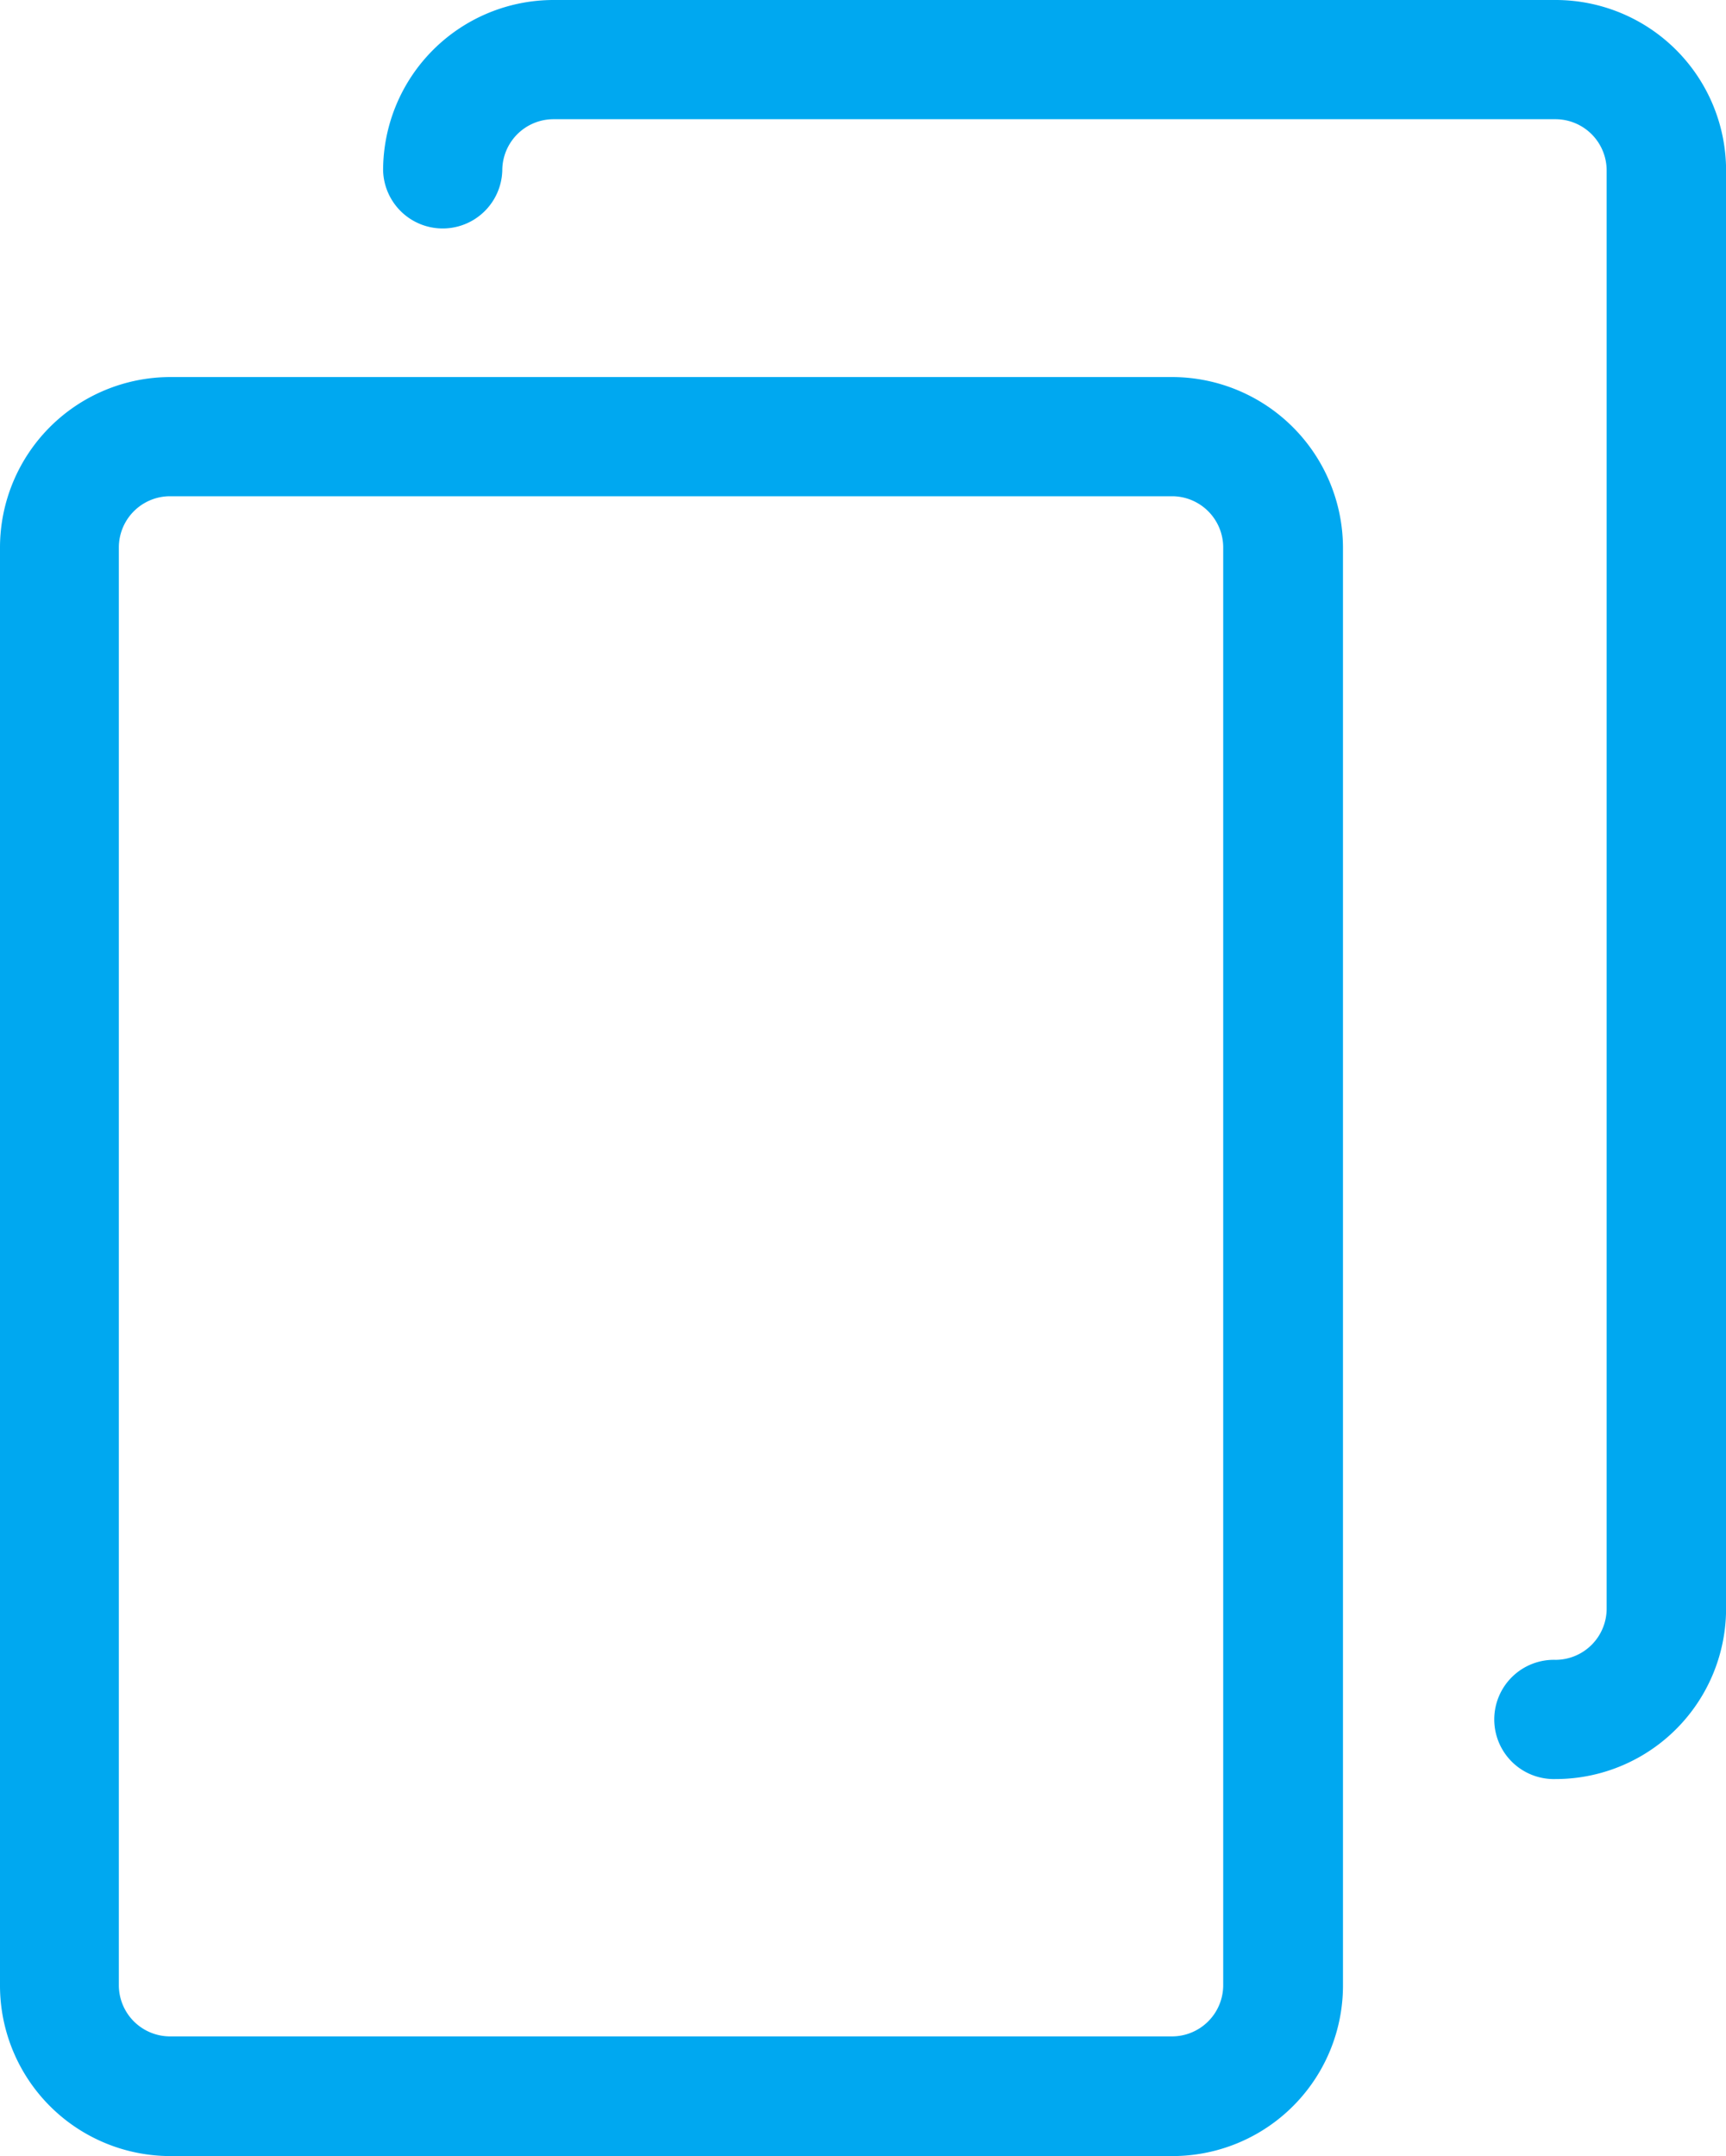 <svg xmlns="http://www.w3.org/2000/svg" viewBox="0 0 409.98 512"><defs><style>.cls-1{fill:#00a8f0;}</style></defs><title>mnu-3-3</title><g id="Слой_2" data-name="Слой 2"><g id="Capa_1" data-name="Capa 1"><path class="cls-1" d="M278.49,89.54h-238A40.5,40.5,0,0,0,0,130V471.53A40.5,40.5,0,0,0,40.47,512h238A40.5,40.5,0,0,0,319,471.53V130A40.63,40.63,0,0,0,278.49,89.54Zm12.06,381.88a12.17,12.17,0,0,1-12.16,12.16h-238a12.17,12.17,0,0,1-12.16-12.16V130a12.17,12.17,0,0,1,12.16-12.16h238A12.17,12.17,0,0,1,290.55,130Z"/><path class="cls-1" d="M369.5,0h-238A40.5,40.5,0,0,0,91,40.47a14.16,14.16,0,0,0,28.31,0,12.17,12.17,0,0,1,12.16-12.16h238a12.17,12.17,0,0,1,12.16,12.16V382a12.17,12.17,0,0,1-12.16,12.16,14.16,14.16,0,1,0,0,28.31A40.5,40.5,0,0,0,410,382V40.47A40.5,40.5,0,0,0,369.5,0Z"/></g></g></svg>